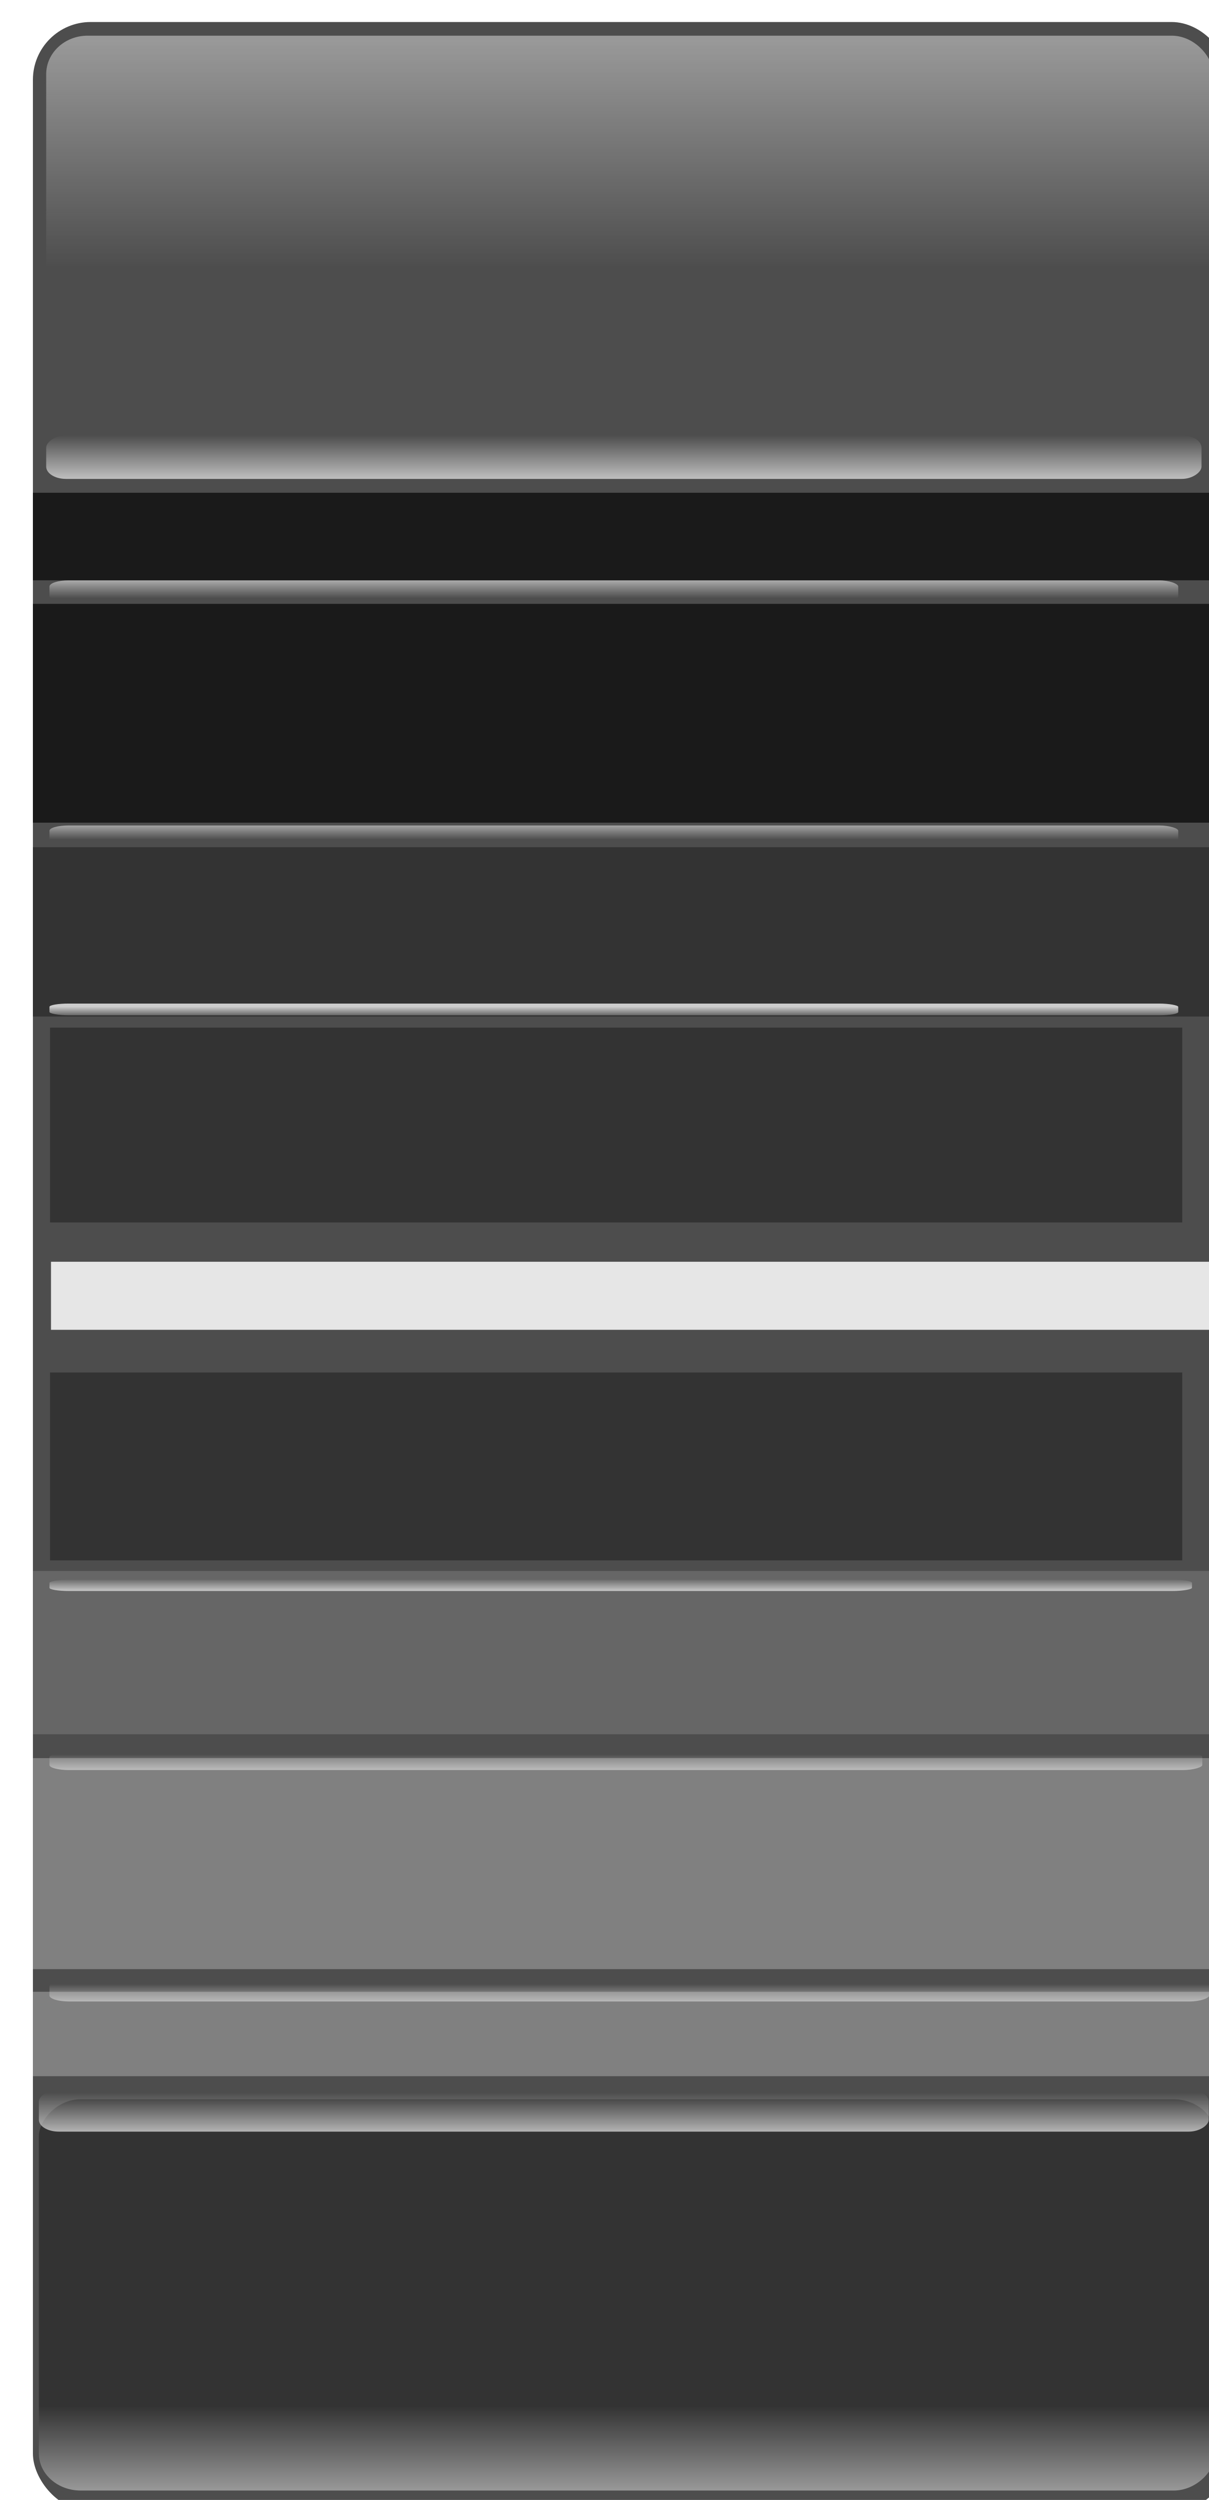 <?xml version="1.0" encoding="UTF-8" standalone="no"?>
<!-- Created with Inkscape (http://www.inkscape.org/) -->

<svg
   width="16.642mm"
   height="34.408mm"
   viewBox="0 0 16.642 34.408"
   version="1.1"
   id="svg613"
   inkscape:version="1.1 (c68e22c387, 2021-05-23)"
   sodipodi:docname="v-fader.svg"
   xmlns:inkscape="http://www.inkscape.org/namespaces/inkscape"
   xmlns:sodipodi="http://sodipodi.sourceforge.net/DTD/sodipodi-0.dtd"
   xmlns="http://www.w3.org/2000/svg"
   xmlns:svg="http://www.w3.org/2000/svg">
  <sodipodi:namedview
     id="namedview615"
     pagecolor="#ffffff"
     bordercolor="#666666"
     borderopacity="1.0"
     inkscape:pageshadow="2"
     inkscape:pageopacity="0.0"
     inkscape:pagecheckerboard="0"
     inkscape:document-units="mm"
     showgrid="false"
     inkscape:zoom="8.3150519"
     inkscape:cx="33.673873"
     inkscape:cy="86.349431"
     inkscape:window-width="1920"
     inkscape:window-height="1011"
     inkscape:window-x="0"
     inkscape:window-y="0"
     inkscape:window-maximized="1"
     inkscape:current-layer="g6784"
     fit-margin-top="0.1"
     fit-margin-left="0.1"
     fit-margin-right="0.1"
     fit-margin-bottom="0.1" />
  <defs
     id="defs610">
    <linearGradient
       id="linearGradient7718"
       y2="528.75"
       gradientUnits="userSpaceOnUse"
       x2="87.866"
       gradientTransform="matrix(1.028,0,0,1,787.52,-27.904)"
       y1="516.83"
       x1="87.866"
       inkscape:collect="always">
      <stop
         id="stop3899-3"
         style="stop-color:#999999"
         offset="0" />
      <stop
         id="stop3901-5"
         style="stop-color:#999999;stop-opacity:0"
         offset="1" />
    </linearGradient>
    <linearGradient
       id="linearGradient7720"
       y2="499.1"
       gradientUnits="userSpaceOnUse"
       x2="618.49"
       gradientTransform="matrix(1.024,0,0,1,242.38,-1008.6)"
       y1="496.57"
       x1="618.49"
       inkscape:collect="always">
      <stop
         id="stop3925-4"
         style="stop-color:#cccccc"
         offset="0" />
      <stop
         id="stop3927-44"
         style="stop-color:#cccccc;stop-opacity:0"
         offset="1" />
    </linearGradient>
    <linearGradient
       id="linearGradient7722"
       y2="499.1"
       gradientUnits="userSpaceOnUse"
       x2="618.49"
       gradientTransform="matrix(1,0,0,0.506,256.46,265.42)"
       y1="496.57"
       x1="618.49"
       inkscape:collect="always">
      <stop
         id="stop3925-5-0"
         style="stop-color:#cccccc"
         offset="0" />
      <stop
         id="stop3927-2-7"
         style="stop-color:#cccccc;stop-opacity:0"
         offset="1" />
    </linearGradient>
    <linearGradient
       id="linearGradient7724"
       y2="499.1"
       gradientUnits="userSpaceOnUse"
       x2="618.49"
       gradientTransform="matrix(1,0,0,0.427,256.46,317.38)"
       y1="496.57"
       x1="618.49"
       inkscape:collect="always">
      <stop
         id="stop3925-2-9"
         style="stop-color:#cccccc"
         offset="0" />
      <stop
         id="stop3927-7-3"
         style="stop-color:#cccccc;stop-opacity:0"
         offset="1" />
    </linearGradient>
    <linearGradient
       id="linearGradient7726"
       y2="499.1"
       gradientUnits="userSpaceOnUse"
       x2="618.49"
       gradientTransform="matrix(1,0,0,0.27,256.46,405.1)"
       y1="496.57"
       x1="618.49"
       inkscape:collect="always">
      <stop
         id="stop3925-3-1"
         style="stop-color:#cccccc"
         offset="0" />
      <stop
         id="stop3927-29-29"
         style="stop-color:#cccccc;stop-opacity:0"
         offset="1" />
    </linearGradient>
    <linearGradient
       id="linearGradient7728"
       y2="521.42"
       gradientUnits="userSpaceOnUse"
       x2="87.866"
       gradientTransform="matrix(1.036,0,0,0.964,786.64,-1114.5)"
       y1="516.83"
       x1="87.866"
       inkscape:collect="always">
      <stop
         id="stop4107-6"
         style="stop-color:#999999"
         offset="0" />
      <stop
         id="stop4109-0"
         style="stop-color:#333333"
         offset="1" />
    </linearGradient>
    <linearGradient
       id="linearGradient7730"
       y2="499.1"
       gradientUnits="userSpaceOnUse"
       x2="618.49"
       gradientTransform="matrix(1.036,0,0,0.964,234.39,-1076.7)"
       y1="496.57"
       x1="618.49"
       inkscape:collect="always">
      <stop
         id="stop3925-0-3"
         style="stop-color:#cccccc"
         offset="0" />
      <stop
         id="stop3927-5-04"
         style="stop-color:#cccccc;stop-opacity:0"
         offset="1" />
    </linearGradient>
    <linearGradient
       id="linearGradient7732"
       y2="499.1"
       gradientUnits="userSpaceOnUse"
       x2="618.49"
       gradientTransform="matrix(1.027,0,0,0.488,240.25,-833.5)"
       y1="496.57"
       x1="618.49"
       inkscape:collect="always">
      <stop
         id="stop3925-5-6-12"
         style="stop-color:#cccccc"
         offset="0" />
      <stop
         id="stop3927-2-3-5"
         style="stop-color:#cccccc;stop-opacity:0"
         offset="1" />
    </linearGradient>
    <linearGradient
       id="linearGradient7734"
       y2="499.1"
       gradientUnits="userSpaceOnUse"
       x2="618.49"
       gradientTransform="matrix(1.021,0,0,0.412,243.85,-783.64)"
       y1="496.57"
       x1="618.49"
       inkscape:collect="always">
      <stop
         id="stop3925-2-5-8"
         style="stop-color:#cccccc"
         offset="0" />
      <stop
         id="stop3927-7-4-1"
         style="stop-color:#cccccc;stop-opacity:0"
         offset="1" />
    </linearGradient>
    <linearGradient
       id="linearGradient7736"
       y2="499.1"
       gradientUnits="userSpaceOnUse"
       x2="618.49"
       gradientTransform="matrix(1.012,0,0,0.26,249.26,-698.66)"
       y1="496.57"
       x1="618.49"
       inkscape:collect="always">
      <stop
         id="stop3925-3-8-82"
         style="stop-color:#cccccc"
         offset="0" />
      <stop
         id="stop3927-29-9-9"
         style="stop-color:#cccccc;stop-opacity:0"
         offset="1" />
    </linearGradient>
  </defs>
  <g
     inkscape:label="Layer 1"
     inkscape:groupmode="layer"
     id="layer1"
     transform="translate(-105.439,-115.105)">
    <g
       id="g6784"
       transform="matrix(0.265,0,0,0.265,-118.571,-13.92)">
      <rect
         id="rect3827-6"
         style="fill:#4d4d4d"
         rx="3"
         ry="3"
         height="129.29"
         width="62.143"
         y="488.03"
         x="847.03" />
      <rect
         id="rect3829-6"
         style="fill:#e6e6e6"
         height="3.535"
         width="60.419"
         y="552.42"
         x="847.97" />
      <rect
         id="rect3831-4"
         style="fill:url(#linearGradient7718)"
         rx="2.148"
         ry="2"
         height="21.071"
         width="60.613"
         y="488.74"
         x="847.72" />
      <rect
         id="rect3829-4-0"
         style="fill:#333333"
         height="10.119"
         width="58.811"
         y="540.26"
         x="847.92" />
      <rect
         id="rect3829-47-8"
         style="fill:#333333"
         height="8.793"
         width="61.133"
         y="530.89"
         x="847.03" />
      <rect
         id="rect3829-3-70"
         style="fill:#1a1a1a"
         height="4.546"
         width="61.133"
         y="512.48"
         x="847.03" />
      <rect
         id="rect3829-3-7-6"
         style="fill:#1a1a1a"
         height="11.364"
         width="61.133"
         y="518.25"
         x="847.03" />
      <rect
         id="rect3829-9-9"
         ry="0.64"
         style="fill:url(#linearGradient7720)"
         rx="1.024"
         transform="scale(1,-1)"
         height="2.261"
         width="60.012"
         y="-511.76"
         x="847.72" />
      <rect
         id="rect3829-9-0-07"
         style="fill:url(#linearGradient7722)"
         rx="1"
         ry="0.324"
         height="1.145"
         width="58.633"
         y="517.03"
         x="847.89" />
      <rect
         id="rect3829-9-2-4"
         style="fill:url(#linearGradient7724)"
         rx="1"
         ry="0.273"
         height="0.967"
         width="58.633"
         y="529.76"
         x="847.89" />
      <rect
         id="rect3829-9-07-1"
         style="fill:url(#linearGradient7726)"
         rx="1"
         ry="0.172"
         height="0.609"
         width="58.633"
         y="539.01"
         x="847.89" />
      <rect
         id="rect3831-5-8"
         style="fill:url(#linearGradient7728)"
         transform="scale(1,-1)"
         rx="2.166"
         ry="1.929"
         height="20.321"
         width="61.118"
         y="-616.24"
         x="847.34" />
      <rect
         id="rect3829-4-1-2"
         style="fill:#333333"
         transform="scale(1,-1)"
         height="9.759"
         width="58.811"
         y="-567.93"
         x="847.92" />
      <rect
         id="rect3829-47-5-6"
         style="fill:#666666"
         transform="scale(1,-1)"
         height="8.48"
         width="61.133"
         y="-576.96"
         x="847.03" />
      <rect
         id="rect3829-3-0-9"
         style="fill:#808080"
         transform="scale(1,-1)"
         height="4.384"
         width="61.133"
         y="-594.72"
         x="847.03" />
      <rect
         id="rect3829-3-7-0-2"
         style="fill:#808080"
         transform="scale(1,-1)"
         height="10.96"
         width="61.133"
         y="-589.16"
         x="847.03" />
      <rect
         id="rect3829-9-04-2"
         style="fill:url(#linearGradient7730)"
         transform="scale(1,-1)"
         rx="1.036"
         ry="0.617"
         height="2.181"
         width="60.767"
         y="-597.6"
         x="847.34" />
      <rect
         id="rect3829-9-0-0-1"
         style="fill:url(#linearGradient7732)"
         transform="scale(1,-1)"
         rx="1.027"
         ry="0.312"
         height="1.104"
         width="60.24"
         y="-590.84"
         x="847.89" />
      <rect
         id="rect3829-9-2-7-2"
         style="fill:url(#linearGradient7734)"
         transform="scale(1,-1)"
         rx="1.021"
         ry="0.264"
         height="0.932"
         width="59.883"
         y="-578.82"
         x="847.89" />
      <rect
         id="rect3829-9-07-5-1"
         style="fill:url(#linearGradient7736)"
         transform="scale(1,-1)"
         rx="1.012"
         ry="0.166"
         height="0.588"
         width="59.347"
         y="-569.52"
         x="847.89" />
    </g>
  </g>
</svg>
